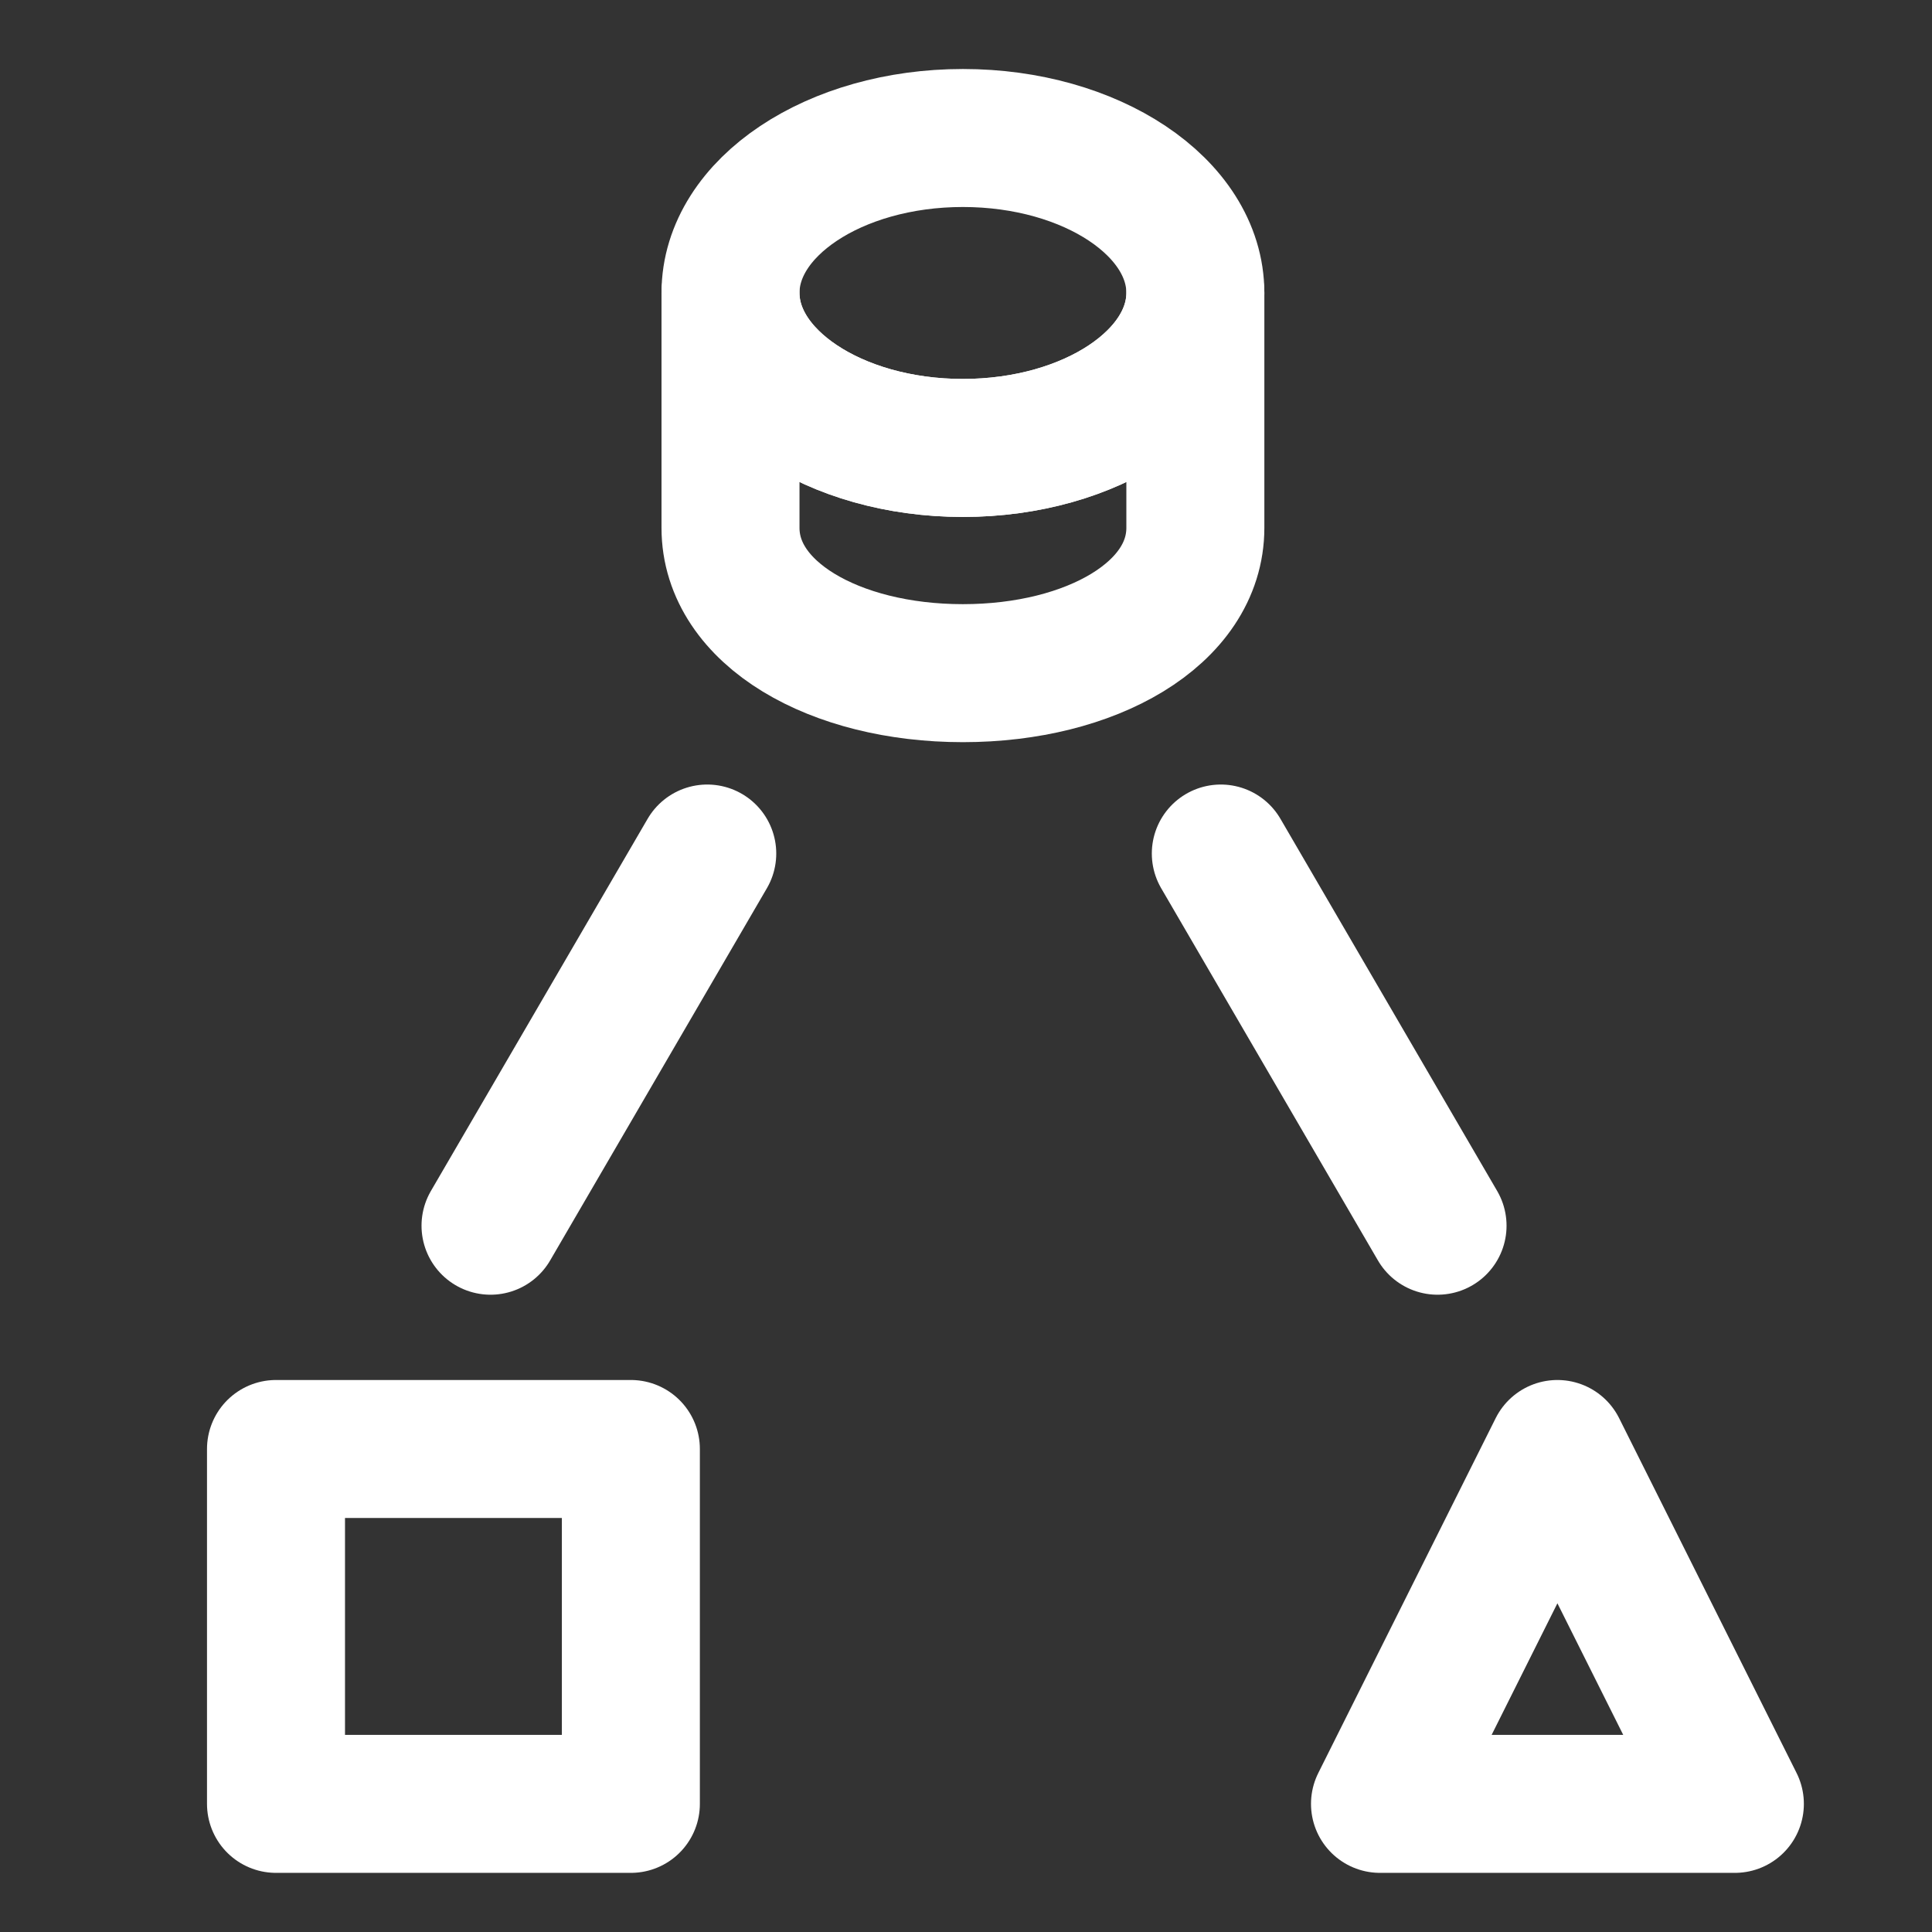<svg width="48" height="48" viewBox="0 0 28 28" fill="none" xmlns="http://www.w3.org/2000/svg" stroke-width="2" stroke-linecap="round" stroke-linejoin="round" stroke="#ffffff"><rect x="0" y="0" width="28" height="28" fill="#333333" stroke="none"/><path d="M7.109 17.764L10.25 12.37" stroke-miterlimit="10"></path><path d="M20.834 17.764L17.693 12.37" stroke-miterlimit="10"></path><path d="M13.955 6.492C15.816 6.492 17.324 5.486 17.324 4.246C17.324 3.005 15.816 2 13.955 2C12.095 2 10.587 3.005 10.587 4.246C10.587 5.486 12.095 6.492 13.955 6.492V6.492Z"></path><path d="M17.324 4.246C17.324 5.486 15.816 6.492 13.955 6.492C12.095 6.492 10.587 5.486 10.587 4.246V7.65C10.587 8.891 12.095 9.756 13.955 9.756C15.816 9.756 17.324 8.891 17.324 7.65V4.246Z"></path><rect x="4" y="21" width="5.143" height="5.143"></rect><path d="M22.571 21L20 26.143H22.571H25.143L22.571 21Z"></path></svg>
